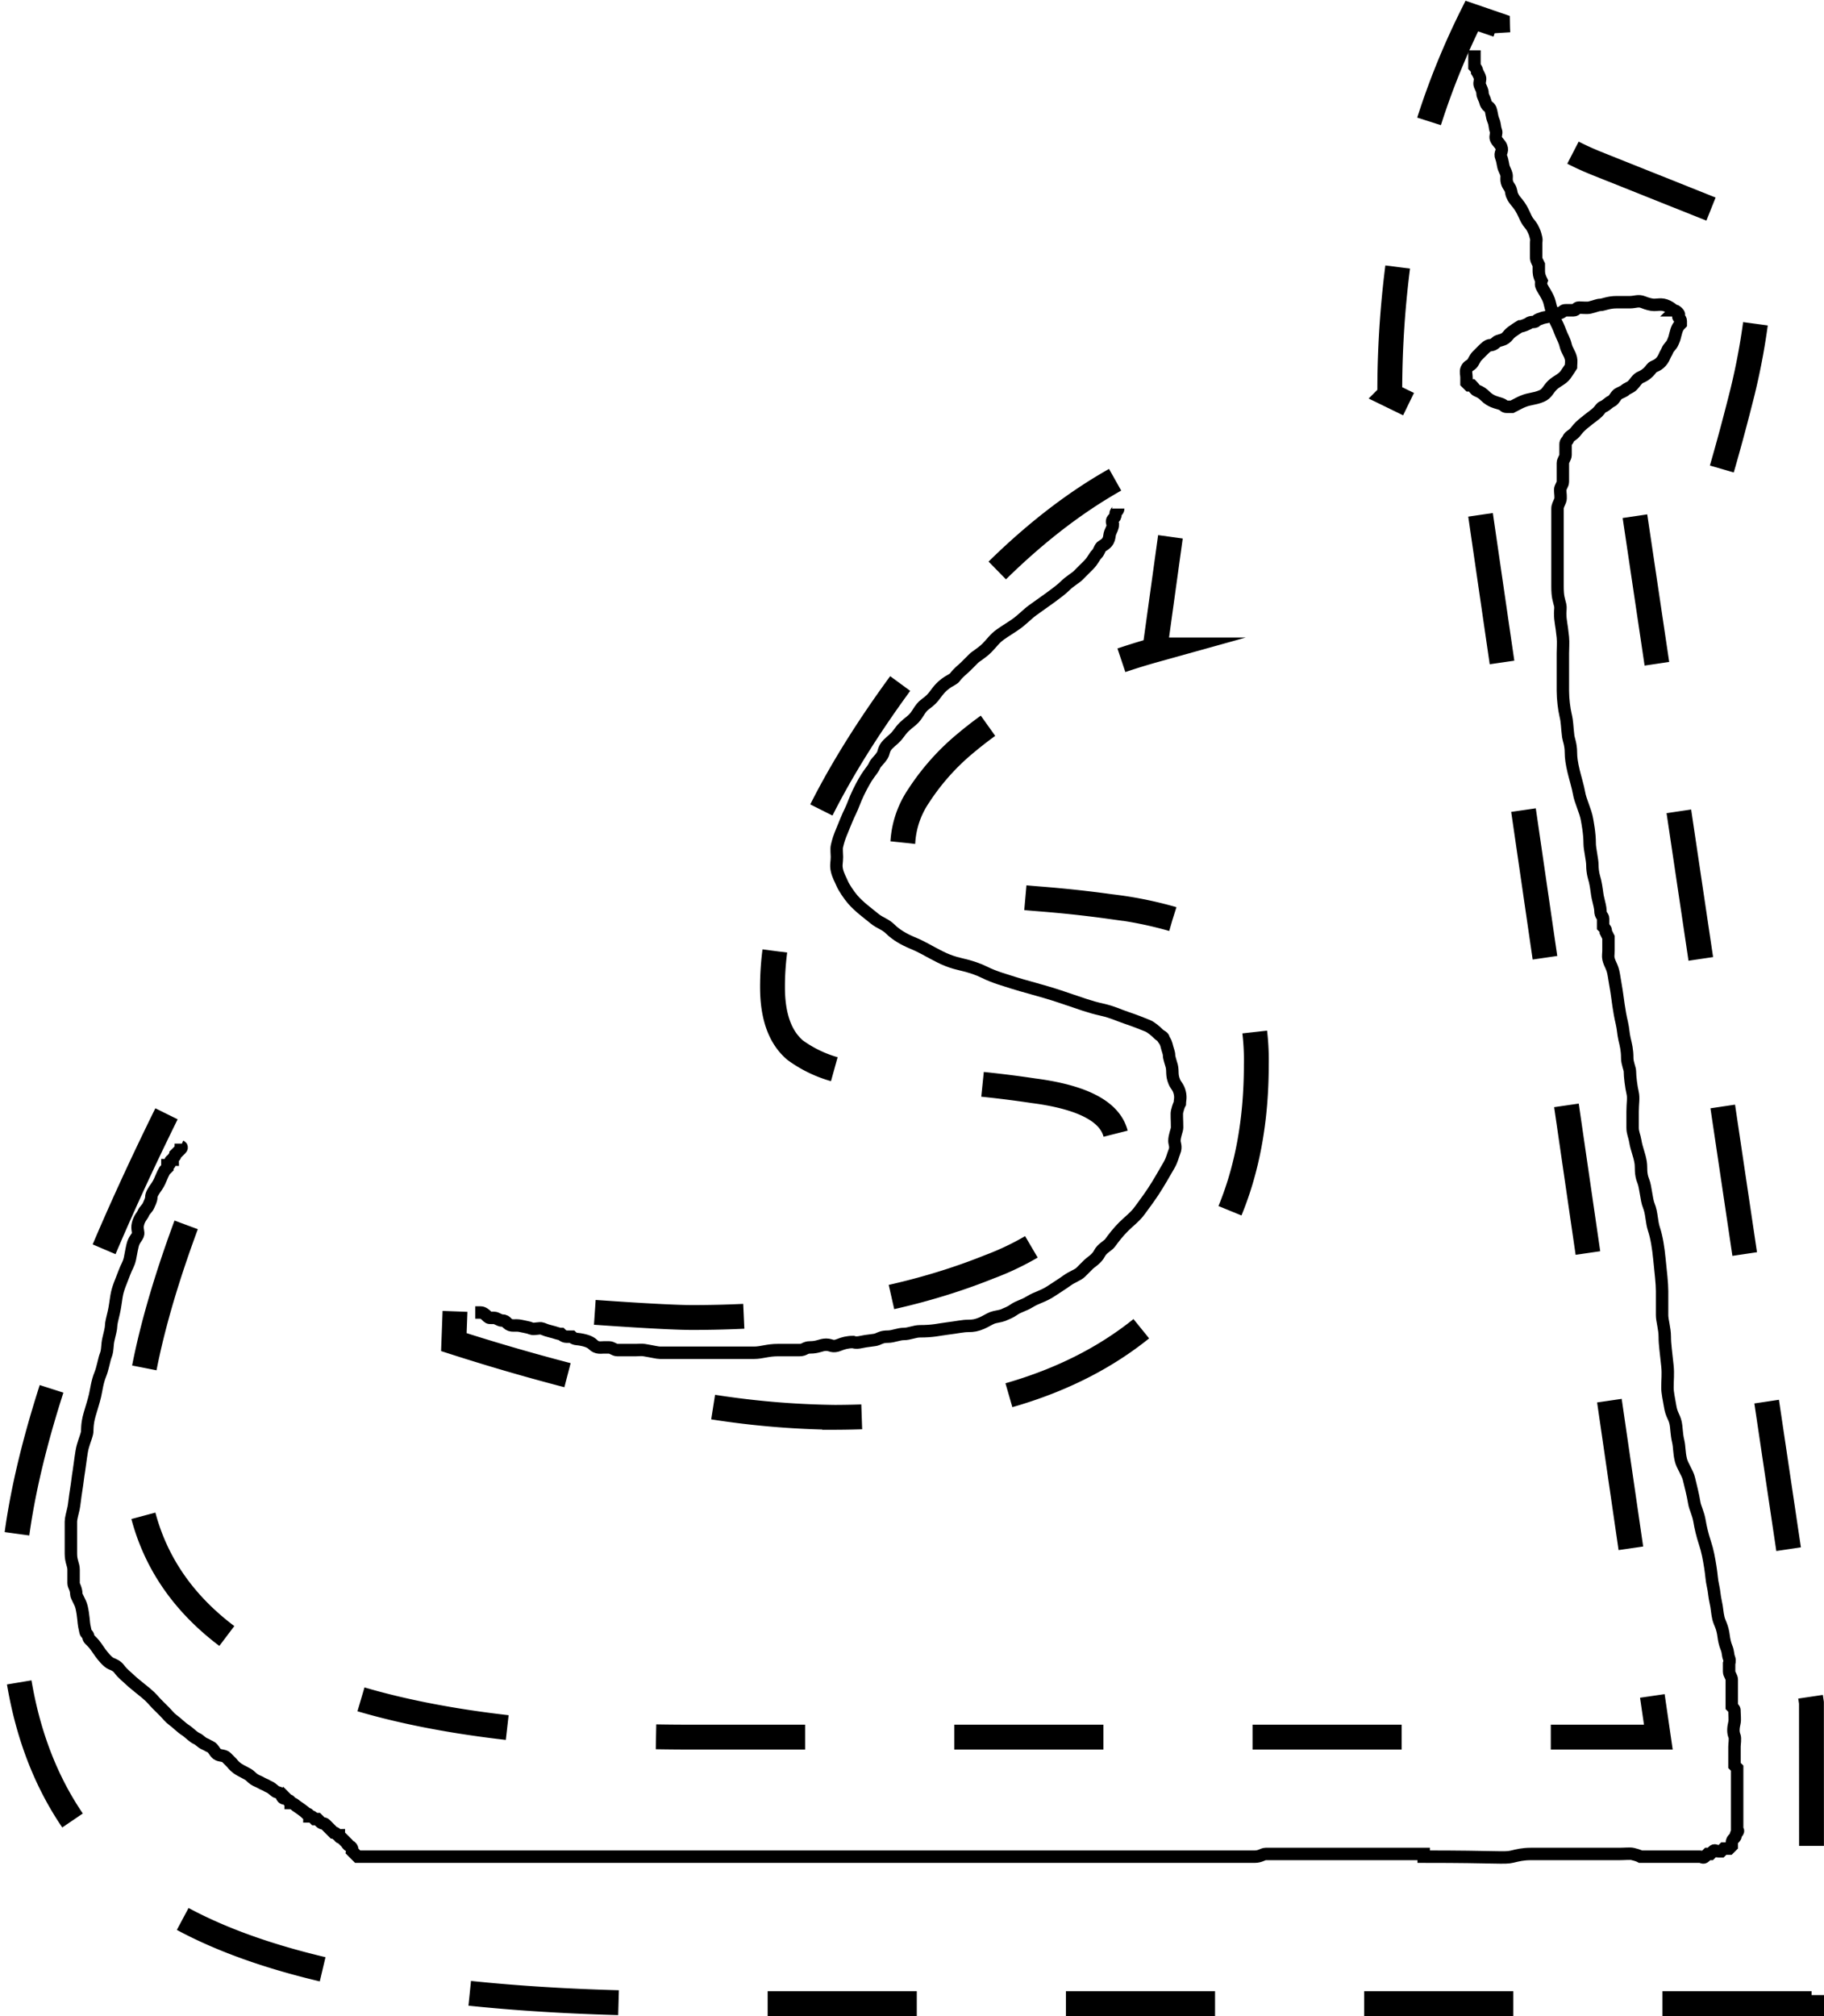 <svg width="146.77" height="162.16" xmlns="http://www.w3.org/2000/svg">

 <g>
  <title>Layer 1</title>
  <g data-name="Layer 2" id="Layer_2">
   <g data-name="Layer 1" id="Layer_1-2">
    <path id="svg_1" stroke-dasharray="12" stroke-width="2px" stroke-miterlimit="10" stroke="#000" fill="none" d="m145.77,161.16l-90.08,0q-29.05,0 -41.63,-7.17q-13.06,-7.65 -13.06,-25.58q0,-13.71 12.45,-38.93l4.15,2.52q-6.71,15.57 -6.71,24.72q0,23 44.8,23l77.75,0l-15.26,-104.86l-6.35,-3.09a79.36,79.36 0 0 1 1.53,-15.77a60.1,60.1 0 0 1 5.07,-14.71l2.07,0.71a14.52,14.52 0 0 0 1.59,6.37c1,1.85 3.09,3.44 6.35,4.76l13.3,5.31a53.37,53.37 0 0 1 -1.53,13.1q-1.52,6.06 -3,10.5l-5.85,-1.85l14.4,96.77l0.01,24.2zm-44.68,-75.51q0,13.47 -8.85,20.89t-25.08,7.46a68.75,68.75 0 0 1 -12.76,-1.36a168.68,168.68 0 0 1 -17.88,-4.69l0.12,-3.22c5.37,0.42 9.63,0.72 12.76,0.93s5.23,0.31 6.29,0.31q13.78,0 23.92,-4.08a21.88,21.88 0 0 0 7.69,-4.89q2.57,-2.72 2.56,-5.07q0,-3.33 -6.71,-4.2c-2.2,-0.33 -4.39,-0.57 -6.59,-0.74s-4.56,-0.37 -7.08,-0.62a10,10 0 0 1 -5.48,-1.89q-1.85,-1.55 -1.84,-5.13q0,-10.5 10.62,-24.84q10.38,-13.84 21.37,-18l0.85,0.74l-2.08,15.03a51.6,51.6 0 0 0 -8.92,3.4a31,31 0 0 0 -6.28,4.08a18.74,18.74 0 0 0 -3.79,4.24a7.42,7.42 0 0 0 -1.28,3.71a3,3 0 0 0 1.1,2.72a11.78,11.78 0 0 0 4.25,1.26c1.71,0.24 3.58,0.45 5.62,0.61s3.94,0.37 5.74,0.62a31,31 0 0 1 5,1a9.82,9.82 0 0 1 3.64,2.08a8.25,8.25 0 0 1 2.26,3.64a19.32,19.32 0 0 1 0.83,6.01z" class="cls-1"/>
   </g>
  </g>
  <path d="m118.644,4.049c0,0 0,0.216 0,0.216c0,0.216 0,0.216 0,0.431c0,0.216 0,0.431 0,0.647c0,0 0.216,0.216 0.216,0.431c0,0 0.099,0.149 0.216,0.431c0.082,0.199 -0.082,0.447 0,0.647c0.117,0.282 0.216,0.431 0.216,0.647c0,0.216 0.166,0.437 0.216,0.647c0.111,0.469 0.314,0.365 0.431,0.647c0.082,0.199 0.099,0.58 0.216,0.862c0.165,0.398 0.099,0.58 0.216,0.862c0.082,0.199 -0.082,0.447 0,0.647c0.117,0.282 0.314,0.365 0.431,0.647c0.165,0.398 -0.165,0.464 0,0.862c0.117,0.282 0.133,0.663 0.216,0.862c0.117,0.282 0.216,0.431 0.216,0.647c0,0.216 -0.066,0.471 0.216,0.862c0.178,0.247 0.133,0.447 0.216,0.647c0.117,0.282 0.238,0.411 0.431,0.647c0.493,0.601 0.58,1.118 0.862,1.509c0.178,0.247 0.314,0.365 0.431,0.647c0.082,0.199 0.105,0.178 0.216,0.647c0.05,0.21 0,0.216 0,0.431c0,0 0,0.216 0,0.431c0,0.216 0,0.431 0,0.647c0,0.216 0,0.216 0.216,0.647c0,0 0,0.431 0,0.431c0,0.216 0,0.431 0.216,0.862c0,0 -0.082,0.232 0,0.431c0.117,0.282 0.536,0.824 0.647,1.293c0.05,0.21 0.166,0.652 0.216,0.862c0.111,0.469 0.338,0.675 0.647,1.509c0.167,0.452 0.332,0.658 0.431,1.078c0.111,0.469 0.32,0.609 0.431,1.078c0.05,0.21 0,0.431 0,0.647c0,0 -0.253,0.399 -0.431,0.647c-0.282,0.391 -0.737,0.521 -1.078,0.862c-0.341,0.341 -0.417,0.678 -0.862,0.862c-0.63,0.261 -0.911,0.184 -1.509,0.431c-0.282,0.117 -0.431,0.216 -0.862,0.431c0,0 -0.216,0 -0.216,0c-0.216,0 -0.216,0 -0.216,0c-0.216,0 -0.149,-0.099 -0.431,-0.216c-0.199,-0.082 -0.365,-0.099 -0.647,-0.216c-0.199,-0.082 -0.431,-0.216 -0.647,-0.431c-0.216,-0.216 -0.365,-0.314 -0.647,-0.431c-0.199,-0.082 -0.216,-0.216 -0.431,-0.431c0,0 -0.216,0 -0.216,0c-0.216,-0.216 -0.216,-0.216 -0.216,-0.216c0,-0.216 0,-0.216 0,-0.216c0,-0.216 0,-0.216 0,-0.216c0,-0.216 -0.082,-0.447 0,-0.647c0.117,-0.282 0.279,-0.279 0.431,-0.431c0.152,-0.152 0.216,-0.431 0.431,-0.647c0.216,-0.216 0.431,-0.431 0.431,-0.431c0.216,-0.216 0.431,-0.431 0.647,-0.431c0,0 0.216,0 0.431,-0.216c0.216,-0.216 0.557,-0.126 0.862,-0.431c0.152,-0.152 0.184,-0.253 0.431,-0.431c0.391,-0.282 0.647,-0.431 0.647,-0.431c0.216,0 0.647,-0.216 0.647,-0.216c0.216,-0.216 0.494,-0.063 0.647,-0.216c0.152,-0.152 0.232,-0.133 0.431,-0.216c0.282,-0.117 0.494,-0.063 0.647,-0.216c0.152,-0.152 0.431,-0.216 0.431,-0.216c0.216,0 0.232,0.082 0.431,0c0.282,-0.117 0.216,-0.216 0.431,-0.216c0,0 0.431,0 0.647,0c0.216,0 0.216,-0.216 0.431,-0.216c0.216,0 0.652,0.05 0.862,0c0.469,-0.111 0.647,-0.216 0.862,-0.216c0.216,0 0.647,-0.216 1.293,-0.216c0.216,0 0.647,0 1.078,0c0.431,0 0.679,-0.165 1.078,0c0.282,0.117 0.647,0.216 0.862,0.216c0.431,0 0.713,-0.143 1.293,0.216c0.259,0.16 0.216,0.216 0.216,0.216c0.216,0 0.279,0.063 0.431,0.216c0.152,0.152 0,0.216 0,0.216c0,0.216 0.216,0.216 0.216,0.431c0,0 0,0.216 0,0.216c-0.216,0.216 -0.32,0.393 -0.431,0.862c-0.099,0.419 -0.133,0.447 -0.216,0.647c-0.117,0.282 -0.314,0.365 -0.431,0.647c-0.082,0.199 -0.133,0.232 -0.216,0.431c-0.233,0.563 -0.58,0.745 -0.862,0.862c-0.199,0.082 -0.216,0.216 -0.431,0.431c-0.216,0.216 -0.447,0.349 -0.647,0.431c-0.282,0.117 -0.431,0.431 -0.647,0.647c-0.216,0.216 -0.431,0.216 -0.647,0.431c0,0 -0.232,0.133 -0.431,0.216c-0.282,0.117 -0.365,0.53 -0.647,0.647c-0.199,0.082 -0.365,0.314 -0.647,0.431c-0.199,0.082 -0.216,0.216 -0.431,0.431c-0.216,0.216 -0.477,0.369 -1.078,0.862c-0.236,0.193 -0.468,0.399 -0.647,0.647c-0.282,0.391 -0.53,0.365 -0.647,0.647c-0.082,0.199 -0.216,0.216 -0.216,0.431c0,0 0,0 0,0.216c0,0 0,0.216 0,0.216c0,0.216 0,0.216 0,0.431c0,0.216 -0.216,0.431 -0.216,0.647c0,0.431 0,0.647 0,0.862c0,0.216 0,0.431 0,0.647c0,0.216 -0.216,0.431 -0.216,0.647c0,0.216 0.082,0.663 0,0.862c-0.117,0.282 -0.216,0.431 -0.216,0.647c0,0.216 0,0.647 0,0.862c0,0.431 0,0.647 0,0.647c0,0.216 0,0.431 0,0.647c0,0.216 0,0.431 0,0.862c0,0.216 0,0.647 0,1.509c0,0.862 0,1.509 0,1.724c0,0.862 0.105,1.04 0.216,1.509c0.05,0.21 0,0.431 0,0.647c0,0.647 0.107,0.846 0.216,1.94c0.042,0.429 0,0.862 0,1.293c0,0.431 0,0.862 0,1.509c0,0.431 0,1.078 0,1.509c0,0.647 0.105,1.471 0.216,1.94c0.149,0.629 0.107,0.842 0.216,1.724c0.026,0.214 0.216,0.647 0.216,1.293c0,0.431 0.067,0.879 0.216,1.509c0.111,0.469 0.362,1.299 0.431,1.724c0.109,0.673 0.537,1.482 0.647,2.155c0.035,0.213 0.216,1.078 0.216,1.94c0,0.431 0.216,1.293 0.216,1.724c0,0.647 0.166,1.083 0.216,1.293c0.111,0.469 0.166,1.083 0.216,1.293c0.111,0.469 0.216,0.862 0.216,1.078c0,0.431 0.216,0.431 0.216,0.647c0,0.431 0,0.647 0,0.647c0.216,0.216 0.216,0.216 0.216,0.431c0,0 0.216,0.431 0.216,0.431c0,0.216 0,0.216 0,0.431c0,0.216 0,0.216 0,0.216c0,0.216 0,0.431 0,0.431c0,0.216 -0.05,0.437 0,0.647c0.111,0.469 0.322,0.62 0.431,1.293c0.069,0.425 0.146,0.868 0.216,1.293c0.109,0.673 0.183,1.537 0.431,2.586c0.111,0.469 0.116,0.874 0.216,1.293c0.111,0.469 0.216,0.862 0.216,1.509c0,0.431 0.216,0.862 0.216,1.078c0,0.431 0.105,1.255 0.216,1.724c0.099,0.419 0,0.862 0,1.509c0,0.431 0,0.862 0,1.293c0,0.431 0.146,0.652 0.216,1.078c0.109,0.673 0.322,1.051 0.431,1.724c0.069,0.425 -0.045,0.879 0.216,1.509c0.184,0.445 0.247,1.494 0.431,1.94c0.261,0.63 0.216,1.293 0.431,1.94c0.216,0.647 0.346,1.513 0.431,2.371c0.108,1.094 0.216,1.94 0.216,2.586c0,0.647 0,1.293 0,1.94c0,0.431 0.216,1.078 0.216,1.724c0,0.647 0.107,1.277 0.216,2.371c0.064,0.643 0,1.078 0,1.724c0,0.431 0.112,0.87 0.216,1.509c0.109,0.673 0.32,0.824 0.431,1.293c0.099,0.42 0.067,0.879 0.216,1.509c0.111,0.469 0.067,0.879 0.216,1.509c0.111,0.469 0.536,1.04 0.647,1.509c0.149,0.629 0.322,1.267 0.431,1.94c0.069,0.425 0.322,0.836 0.431,1.509c0.069,0.425 0.216,1.078 0.431,1.724c0.216,0.647 0.322,1.267 0.431,1.94c0.104,0.638 0.105,1.04 0.216,1.509c0.099,0.419 0.116,0.874 0.216,1.293c0.111,0.469 0.116,0.874 0.216,1.293c0.111,0.469 0.322,0.627 0.431,1.509c0.026,0.214 0.099,0.58 0.216,0.862c0.165,0.398 0.099,0.58 0.216,0.862c0.082,0.199 0,0.431 0,0.431c0,0.216 0,0.216 0,0.431c0,0 0,0 0,0.216c0,0.216 0.216,0.431 0.216,0.647c0,0.216 0,0.431 0,0.431c0,0.216 0,0.431 0,0.647c0,0 0,0.216 0,0.431c0,0 0,0.216 0,0.431c0,0 0,0.216 0,0.216c0.216,0.216 0.216,0.216 0.216,0.431c0,0.216 0.05,0.652 0,0.862c-0.111,0.469 -0.117,0.796 0,1.078c0.082,0.199 0,0.647 0,0.862c0,0.216 0,0.431 0,0.647c0,0 0,0.216 0,0.216c0,0 0,0.216 0,0.216c0,0 0,0.216 0,0.216c0,0 0,0.216 0,0.216c0.216,0.216 0.216,0.216 0.216,0.216c0,0.216 0,0.216 0,0.431c0,0 0,0.216 0,0.216c0,0 0,0.216 0,0.216c0,0.216 0,0.216 0,0.431c0,0 0,0 0,0.216c0,0 0,0.216 0,0.216c0,0.216 0,0.216 0,0.431c0,0 0,0 0,0.216c0,0 0,0 0,0c0,0 0,0.216 0,0.216c0,0.216 0,0.216 0,0.431c0,0 0,0 0,0.431c0,0.216 0,0.216 0,0.216c0,0 0,0.216 0,0.431c0,0 0,0.216 0,0.216c0,0 0,0.216 0,0.216c0,0 0,0 0,0.216c0,0 0,0 0,0.216c0,0 0.152,0.063 0,0.216c-0.152,0.152 -0.063,0.279 -0.216,0.431c-0.152,0.152 -0.216,0.216 -0.216,0.431c0,0 0,0 0,0c0,0.216 0,0.216 0,0.216c-0.216,0.216 -0.216,0.216 -0.216,0.216c0,0 -0.216,0 -0.216,0c0,0 0,0 -0.216,0c0,0 0,0 -0.216,0.216c0,0 -0.216,0 -0.216,0c-0.216,0 -0.279,-0.152 -0.431,0c-0.152,0.152 -0.216,0.216 -0.216,0.216c0,0 -0.216,0 -0.216,0c0,0 -0.063,0.063 -0.216,0.216c-0.152,0.152 -0.216,0 -0.431,0c0,0 -0.647,0 -0.862,0c-3.664,0 -3.664,0 -3.664,0c0,0 -0.216,0 -0.216,0c0,0 -0.178,-0.105 -0.647,-0.216c-0.21,-0.05 -0.647,0 -1.078,0c-0.216,0 -0.431,0 -0.647,0c-0.216,0 -0.431,0 -0.647,0c-0.216,0 -0.431,0 -0.431,0c-0.216,0 -0.647,0 -0.862,0c-0.216,0 -0.431,0 -0.862,0c0,0 -0.431,0 -0.647,0c-0.216,0 -0.431,0 -0.431,0c-0.431,0 -0.647,0 -0.647,0c-0.216,0 -0.216,0 -0.431,0c-0.216,0 -0.431,0 -0.647,0c-0.431,0 -0.647,0 -0.862,0c-0.647,0 -1.04,0.105 -1.509,0.216c-0.629,0.149 -1.078,0 -7.112,0c0,0 0,0 0,0c0,0 0,-0.216 0,-0.216c0,0 -0.216,0 -0.431,0c-0.216,0 -0.647,0 -1.078,0c-0.431,0 -0.647,0 -1.078,0c-0.647,0 -0.862,0 -1.078,0c-0.216,0 -0.431,0 -0.647,0c-0.216,0 -0.431,0 -0.647,0c-0.431,0 -0.431,0 -0.862,0c-0.216,0 -0.431,0 -1.078,0c-0.216,0 -0.647,0 -0.862,0c-0.216,0 -0.647,0 -0.862,0c0,0 -0.431,0 -0.647,0c-0.216,0 -0.431,0 -1.509,0c-0.216,0 -0.647,0 -0.862,0c-0.431,0 -0.647,0 -1.078,0c-0.216,0 -0.431,0.216 -0.862,0.216c-0.216,0 -0.431,0 -0.647,0c-0.216,0 -0.431,0 -0.862,0c-0.431,0 -70.69,0 -70.69,0c0,0 -0.216,-0.216 -0.216,-0.216c0,0 0,0 -0.216,-0.216c0,0 0.066,-0.314 -0.216,-0.431c-0.199,-0.082 -0.216,-0.216 -0.216,-0.216c0,0 0,0 -0.216,-0.216c0,0 0,0 -0.216,-0.216c0,0 0,0 0,0c-0.216,0 -0.216,-0.216 -0.216,-0.216c-0.216,0 -0.216,-0.216 -0.431,-0.216c0,0 -0.216,-0.216 -0.216,-0.216c-0.216,-0.216 -0.279,-0.279 -0.431,-0.431c-0.152,-0.152 -0.216,0 -0.431,-0.216c0,0 -0.216,-0.216 -0.216,-0.216c-0.216,0 -0.216,0 -0.216,0c-0.216,-0.216 -0.216,-0.216 -0.431,-0.216c0,0 0,-0.216 -0.216,-0.216c0,0 -0.216,-0.216 -0.862,-0.647c0,0 -0.216,-0.216 -0.431,-0.216c0,0 0,-0.216 -0.216,-0.216c0,0 -0.216,-0.216 -0.216,-0.216c0,0 -0.063,0.152 -0.216,0c-0.152,-0.152 0.038,-0.32 -0.431,-0.431c-0.21,-0.05 -0.365,-0.314 -0.647,-0.431c-0.199,-0.082 -0.149,-0.099 -0.431,-0.216c-0.199,-0.082 -0.232,-0.133 -0.431,-0.216c-0.282,-0.117 -0.431,-0.216 -0.647,-0.431c-0.216,-0.216 -0.687,-0.365 -1.078,-0.647c-0.247,-0.178 -0.431,-0.431 -0.431,-0.431c-0.216,-0.216 -0.279,-0.279 -0.431,-0.431c-0.152,-0.152 -0.447,-0.133 -0.647,-0.216c-0.282,-0.117 -0.365,-0.53 -0.647,-0.647c-0.199,-0.082 -0.232,-0.133 -0.431,-0.216c-0.282,-0.117 -0.447,-0.349 -0.647,-0.431c-0.282,-0.117 -0.679,-0.533 -0.862,-0.647c-0.41,-0.253 -0.687,-0.58 -1.078,-0.862c-0.247,-0.178 -0.431,-0.431 -0.647,-0.647c-0.431,-0.431 -0.431,-0.431 -0.647,-0.647c-0.216,-0.216 -0.391,-0.476 -0.862,-0.862c-0.601,-0.493 -1.078,-0.862 -1.293,-1.078c-0.216,-0.216 -0.58,-0.471 -0.862,-0.862c-0.178,-0.247 -0.447,-0.349 -0.647,-0.431c-0.282,-0.117 -0.684,-0.615 -0.862,-0.862c-0.282,-0.391 -0.431,-0.647 -0.647,-0.862c0,0 -0.063,-0.063 -0.216,-0.216c-0.152,-0.152 -0.063,-0.279 -0.216,-0.431c-0.152,-0.152 -0.105,-0.178 -0.216,-0.647c-0.05,-0.21 -0.067,-0.879 -0.216,-1.509c-0.111,-0.469 -0.431,-0.862 -0.431,-1.078c0,-0.431 -0.216,-0.647 -0.216,-0.862c0,-0.431 0,-0.862 0,-1.078c0,-0.431 -0.216,-0.647 -0.216,-1.293c0,-0.216 0,-0.647 0,-1.078c0,-0.431 0,-0.862 0,-1.509c0,-0.216 0.105,-0.609 0.216,-1.078c0.05,-0.21 0.106,-0.836 0.216,-1.509c0.104,-0.638 0.106,-0.836 0.216,-1.509c0.069,-0.425 0.106,-0.836 0.216,-1.509c0.104,-0.638 0.32,-1.04 0.431,-1.509c0.05,-0.21 -0.033,-0.655 0.216,-1.509c0.191,-0.654 0.32,-1.04 0.431,-1.509c0.099,-0.419 0.17,-1.094 0.431,-1.724c0.184,-0.445 0.314,-1.227 0.431,-1.509c0.165,-0.398 0.105,-0.824 0.216,-1.293c0.099,-0.419 0.216,-0.862 0.216,-1.078c0,-0.216 0.105,-0.609 0.216,-1.078c0.099,-0.42 0.146,-0.868 0.216,-1.293c0.109,-0.673 0.338,-1.106 0.647,-1.94c0.167,-0.452 0.32,-0.609 0.431,-1.078c0.05,-0.21 0.116,-0.658 0.216,-1.078c0.111,-0.469 0.314,-0.58 0.431,-0.862c0.082,-0.199 -0.099,-0.443 0,-0.862c0.111,-0.469 0.349,-0.663 0.431,-0.862c0.117,-0.282 0.314,-0.365 0.431,-0.647c0.082,-0.199 0.216,-0.431 0.216,-0.647c0,-0.216 0.149,-0.471 0.431,-0.862c0.178,-0.247 0.314,-0.58 0.431,-0.862c0.082,-0.199 0.216,-0.431 0.216,-0.431c0.216,-0.216 0.216,-0.216 0.216,-0.216c0,-0.216 0,-0.216 0,-0.216c0.216,0 0.216,-0.216 0.216,-0.216c0,-0.216 0.216,-0.216 0.216,-0.216c0,-0.216 0.216,-0.216 0.216,-0.431c0,0 0.279,-0.279 0.431,-0.431c0.152,-0.152 0,-0.216 0,-0.216l0,0l0,-0.216" id="svg_4" stroke="#000" fill="none"/>
  <path d="m89.98,40.903c0,0.216 -0.216,0.216 -0.216,0.431c0,0.216 -0.063,0.279 -0.216,0.431c-0.152,0.152 0,0.431 0,0.431c0,0.216 -0.133,0.447 -0.216,0.647c-0.117,0.282 0.039,0.711 -0.647,1.078c-0.19,0.102 -0.216,0.431 -0.431,0.647c-0.216,0.216 -0.306,0.521 -0.647,0.862c-0.341,0.341 -0.647,0.647 -0.862,0.862c-0.216,0.216 -0.647,0.431 -1.078,0.862c-0.216,0.216 -0.687,0.58 -1.078,0.862c-0.495,0.356 -1.014,0.721 -1.509,1.078c-0.391,0.282 -0.799,0.721 -1.293,1.078c-0.391,0.282 -0.902,0.58 -1.293,0.862c-0.495,0.356 -0.647,0.647 -1.078,1.078c-0.431,0.431 -0.862,0.647 -1.078,0.862c-0.216,0.216 -0.431,0.431 -0.647,0.647c-0.216,0.216 -0.58,0.471 -0.862,0.862c-0.178,0.247 -0.796,0.304 -1.509,1.293c-0.282,0.391 -0.471,0.58 -0.862,0.862c-0.495,0.356 -0.606,0.907 -1.078,1.293c-0.601,0.493 -0.721,0.583 -1.078,1.078c-0.282,0.391 -0.521,0.521 -0.862,0.862c-0.341,0.341 -0.318,0.679 -0.431,0.862c-0.253,0.41 -0.53,0.58 -0.647,0.862c-0.082,0.199 -0.253,0.399 -0.431,0.647c-0.282,0.391 -0.521,0.811 -0.862,1.509c-0.299,0.612 -0.431,1.078 -0.647,1.509c-0.216,0.431 -0.462,1.063 -0.647,1.509c-0.261,0.63 -0.32,0.824 -0.431,1.293c-0.05,0.21 0,0.647 0,0.862c0,0.431 -0.099,0.658 0,1.078c0.111,0.469 0.266,0.679 0.431,1.078c0.117,0.282 0.543,0.932 0.862,1.293c0.514,0.583 1.123,1.016 1.724,1.509c0.471,0.386 0.862,0.431 1.293,0.862c0.431,0.431 1.094,0.817 1.724,1.078c0.89,0.369 1.293,0.647 1.724,0.862c0.431,0.216 1.083,0.621 2.155,0.862c0.867,0.195 1.509,0.431 1.94,0.647c0.862,0.431 1.724,0.647 2.371,0.862c0.647,0.216 2.371,0.647 3.664,1.078c1.94,0.647 2.376,0.836 3.448,1.078c0.867,0.195 1.293,0.431 1.94,0.647c0.647,0.216 1.326,0.482 1.724,0.647c0.282,0.117 0.647,0.431 0.862,0.647c0.216,0.216 0.431,0.216 0.431,0.431c0,0 0.166,0.221 0.216,0.431c0.111,0.469 0.216,0.647 0.216,0.862c0,0.216 0.166,0.652 0.216,0.862c0.111,0.469 -0.032,0.696 0.216,1.293c0.117,0.282 0.32,0.393 0.431,0.862c0.099,0.42 0,0.647 0,0.862c0,0 -0.105,0.178 -0.216,0.647c-0.05,0.21 0,0.647 0,1.293c0,0.216 -0.216,0.647 -0.216,1.078c0,0.216 0.165,0.464 0,0.862c-0.117,0.282 -0.189,0.661 -0.431,1.078c-0.39,0.672 -0.862,1.509 -1.293,2.155c-0.431,0.647 -0.796,1.118 -1.078,1.509c-0.356,0.495 -0.862,0.862 -1.293,1.293c-0.431,0.431 -0.796,0.902 -1.078,1.293c-0.178,0.247 -0.647,0.431 -0.862,0.862c-0.216,0.431 -0.71,0.71 -0.862,0.862c-0.152,0.152 -0.431,0.431 -0.647,0.647c-0.216,0.216 -0.687,0.365 -1.078,0.647c-0.495,0.356 -0.647,0.431 -1.293,0.862c-0.647,0.431 -1.144,0.504 -1.724,0.862c-0.519,0.32 -0.902,0.365 -1.293,0.647c-0.247,0.178 -0.58,0.314 -0.862,0.431c-0.199,0.082 -0.663,0.133 -0.862,0.216c-0.282,0.117 -0.58,0.314 -0.862,0.431c-0.398,0.165 -0.647,0.216 -1.078,0.216c-0.431,0 -0.842,0.107 -1.724,0.216c-0.642,0.079 -1.078,0.216 -2.155,0.216c-0.431,0 -0.862,0.216 -1.293,0.216c-0.431,0 -0.862,0.216 -1.293,0.216c-0.431,0 -0.58,0.099 -0.862,0.216c-0.199,0.082 -0.824,0.105 -1.293,0.216c-0.42,0.099 -0.647,0 -0.647,0c-0.431,0 -0.796,0.099 -1.078,0.216c-0.597,0.247 -0.647,0 -1.078,0c-0.431,0 -0.647,0.216 -1.293,0.216c-0.431,0 -0.431,0.216 -0.862,0.216c-0.216,0 -0.431,0 -0.862,0c-0.216,0 -0.647,0 -0.862,0c-0.862,0 -1.293,0.216 -1.94,0.216c-0.431,0 -0.862,0 -1.078,0c-0.431,0 -0.862,0 -1.293,0c-0.431,0 -0.647,0 -1.078,0c-0.216,0 -0.647,0 -1.078,0c-0.216,0 -0.431,0 -0.647,0c-0.216,0 -0.647,0 -0.647,0c-0.431,0 -0.431,0 -0.647,0c-0.216,0 -0.647,0 -1.078,0c-0.216,0 -0.62,-0.106 -1.293,-0.216c-0.213,-0.035 -0.431,0 -0.647,0c-0.216,0 -0.647,0 -0.862,0c-0.216,0 -0.431,0 -0.647,0c-0.216,0 -0.431,-0.216 -0.647,-0.216c0,0 -0.216,0 -0.431,0c-0.216,0 -0.557,0.089 -0.862,-0.216c-0.152,-0.152 -0.405,-0.322 -1.078,-0.431c-0.213,-0.035 -0.431,0 -0.647,-0.216c0,0 -0.216,0 -0.431,0c-0.216,0 -0.431,-0.216 -0.431,-0.216c-0.216,0 -0.393,-0.105 -0.862,-0.216c-0.21,-0.05 -0.365,-0.099 -0.647,-0.216c-0.199,-0.082 -0.663,0.082 -0.862,0c-0.282,-0.117 -0.443,-0.116 -0.862,-0.216c-0.469,-0.111 -0.773,0.089 -1.078,-0.216c-0.152,-0.152 -0.216,-0.216 -0.431,-0.216c-0.216,0 -0.431,-0.216 -0.647,-0.216c0,0 0,0 -0.216,0c-0.216,0 -0.216,0 -0.431,-0.216c0,0 -0.216,-0.216 -0.431,-0.216c0,0 0,0 -0.216,0c0,0 0,0 -0.216,0l0,0l0,0" id="svg_5" stroke="#000" fill="none"/>
 </g>
</svg>